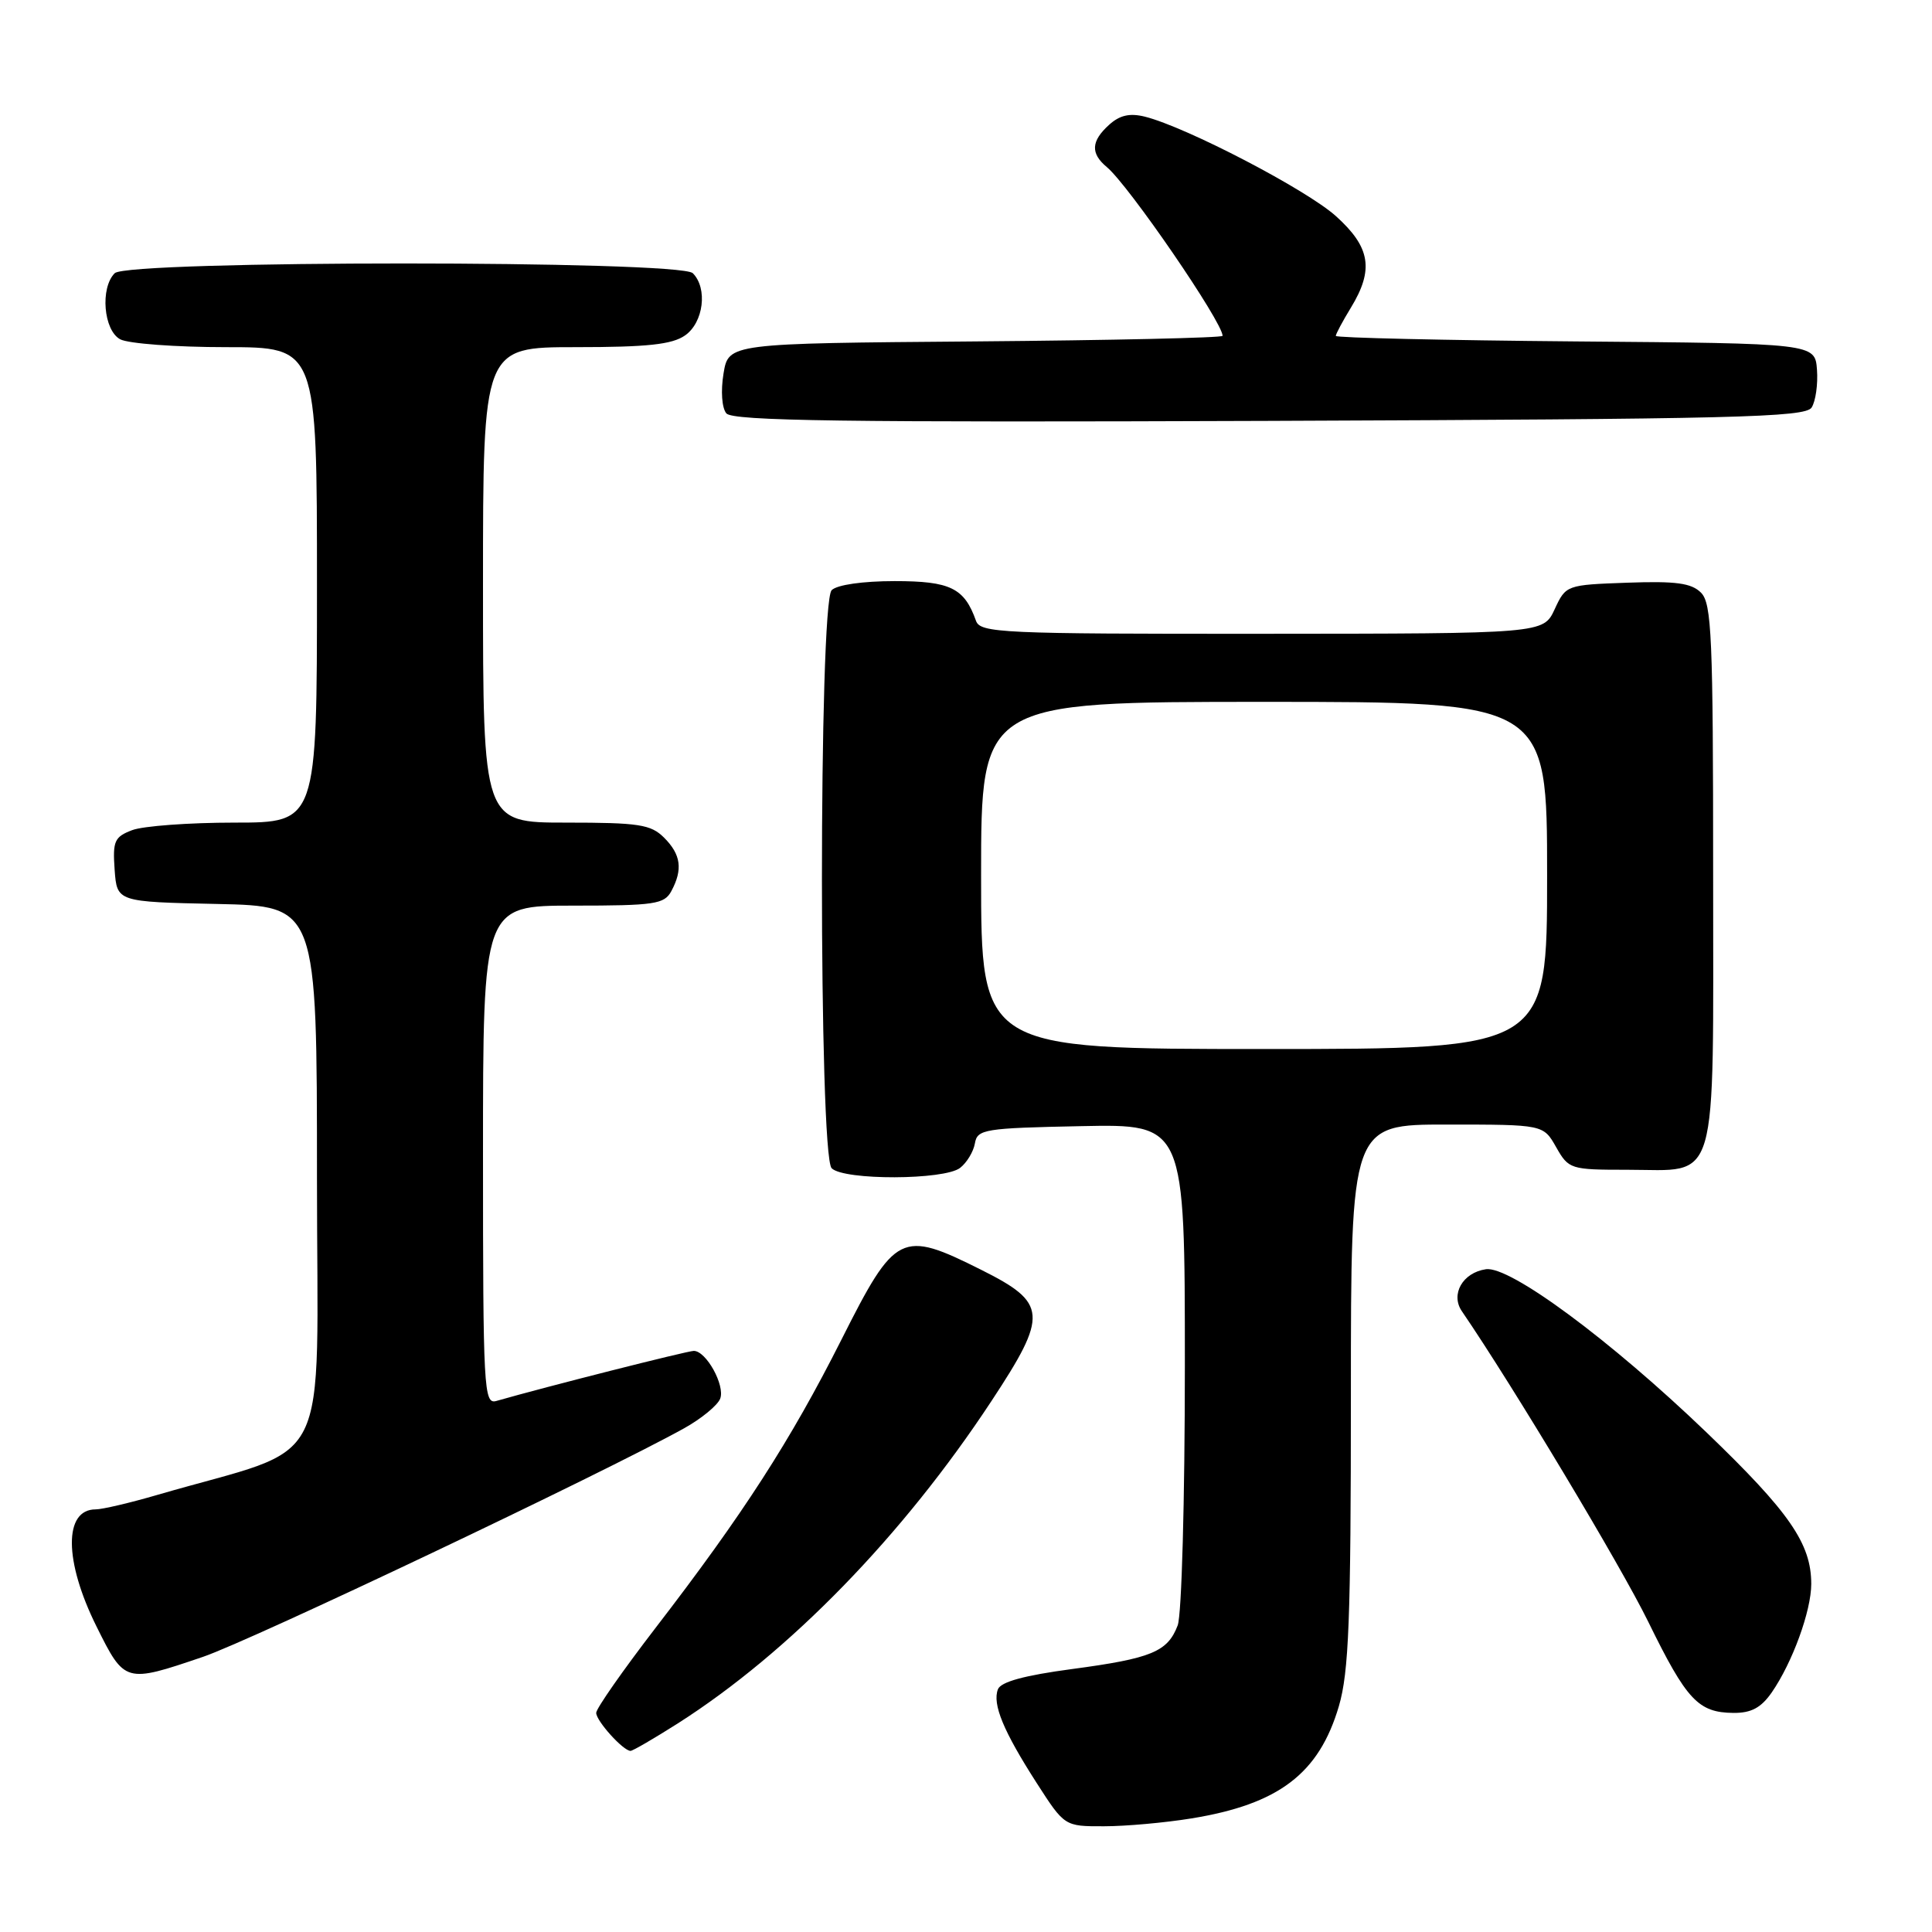 <?xml version="1.0" encoding="UTF-8" standalone="no"?>
<!DOCTYPE svg PUBLIC "-//W3C//DTD SVG 1.1//EN" "http://www.w3.org/Graphics/SVG/1.1/DTD/svg11.dtd" >
<svg xmlns="http://www.w3.org/2000/svg" xmlns:xlink="http://www.w3.org/1999/xlink" version="1.1" viewBox="0 0 256 256">
 <g >
 <path fill="currentColor"
d=" M 157.87 240.95 C 169.45 239.07 174.78 235.01 177.41 226.07 C 178.73 221.54 179.00 214.66 179.00 184.82 C 179.00 149.00 179.00 149.00 191.75 149.01 C 204.50 149.01 204.50 149.01 206.20 152.01 C 207.86 154.93 208.10 155.00 215.62 155.00 C 227.87 155.00 227.00 158.00 227.00 115.92 C 227.00 84.36 226.81 79.95 225.39 78.53 C 224.12 77.26 222.07 76.98 215.64 77.21 C 207.55 77.50 207.49 77.52 206.00 80.73 C 204.50 83.96 204.50 83.96 167.22 83.98 C 132.60 84.00 129.89 83.87 129.32 82.25 C 127.78 77.91 125.92 77.00 118.55 77.00 C 114.32 77.00 110.91 77.49 110.20 78.20 C 108.48 79.92 108.48 153.08 110.20 154.80 C 111.82 156.42 125.13 156.38 127.22 154.75 C 128.11 154.06 128.99 152.60 129.18 151.50 C 129.50 149.63 130.42 149.48 143.26 149.22 C 157.00 148.94 157.00 148.94 157.00 180.91 C 157.00 198.72 156.58 213.98 156.05 215.37 C 154.72 218.87 152.59 219.75 142.03 221.16 C 135.74 222.00 132.61 222.85 132.23 223.84 C 131.47 225.81 132.96 229.40 137.36 236.25 C 141.06 242.00 141.06 242.00 146.28 241.99 C 149.15 241.99 154.37 241.52 157.87 240.95 Z  M 89.80 228.37 C 104.59 218.94 119.62 203.50 131.37 185.65 C 138.92 174.19 138.80 172.65 130.00 168.25 C 119.39 162.94 118.65 163.31 111.50 177.50 C 104.74 190.91 98.47 200.63 86.86 215.71 C 82.54 221.33 79.00 226.39 79.00 226.96 C 79.00 228.04 82.58 232.00 83.55 232.00 C 83.85 232.00 86.66 230.36 89.80 228.37 Z  M 234.77 224.25 C 237.51 220.28 240.00 213.45 240.00 209.88 C 240.00 204.54 237.12 200.37 226.11 189.79 C 213.40 177.58 200.06 167.71 196.89 168.18 C 193.81 168.63 192.17 171.51 193.71 173.75 C 200.51 183.70 214.75 207.44 218.40 214.89 C 223.49 225.28 225.02 226.92 229.68 226.97 C 232.05 226.99 233.35 226.29 234.77 224.25 Z  M 26.90 219.54 C 33.35 217.34 79.96 195.20 90.66 189.25 C 92.94 187.98 95.09 186.21 95.43 185.33 C 96.10 183.57 93.57 179.00 91.93 179.00 C 91.09 179.00 72.41 183.73 65.75 185.64 C 64.11 186.10 64.00 184.08 64.00 153.07 C 64.00 120.00 64.00 120.00 75.96 120.00 C 86.77 120.00 88.03 119.81 88.96 118.07 C 90.50 115.20 90.23 113.23 88.00 111.00 C 86.24 109.24 84.67 109.00 75.00 109.00 C 64.00 109.00 64.00 109.00 64.00 77.50 C 64.00 46.00 64.00 46.00 76.28 46.00 C 85.77 46.00 89.06 45.65 90.78 44.44 C 93.23 42.73 93.79 38.19 91.80 36.20 C 90.08 34.48 16.92 34.48 15.20 36.20 C 13.25 38.15 13.72 43.78 15.93 44.96 C 17.00 45.53 23.30 46.00 29.93 46.00 C 42.00 46.00 42.00 46.00 42.00 77.50 C 42.00 109.00 42.00 109.00 31.07 109.00 C 25.05 109.00 18.95 109.45 17.51 110.00 C 15.16 110.89 14.92 111.45 15.19 115.25 C 15.50 119.50 15.50 119.50 28.75 119.78 C 42.00 120.06 42.00 120.06 42.00 155.99 C 42.00 196.09 44.45 191.21 20.89 198.07 C 17.26 199.13 13.56 200.00 12.68 200.00 C 8.43 200.00 8.48 206.85 12.78 215.50 C 16.52 223.03 16.58 223.05 26.90 219.54 Z  M 240.05 54.00 C 240.58 53.17 240.90 50.92 240.76 49.00 C 240.50 45.50 240.50 45.50 208.75 45.24 C 191.29 45.09 177.00 44.76 177.00 44.51 C 177.00 44.26 177.90 42.57 179.00 40.77 C 182.07 35.73 181.60 32.77 177.03 28.65 C 173.14 25.14 157.21 16.84 151.71 15.46 C 149.70 14.96 148.37 15.26 146.96 16.54 C 144.57 18.70 144.48 20.32 146.65 22.13 C 149.54 24.52 162.00 42.69 162.00 44.50 C 162.00 44.76 147.27 45.09 129.27 45.24 C 96.53 45.50 96.53 45.50 95.87 49.50 C 95.49 51.81 95.65 54.04 96.24 54.77 C 97.07 55.78 111.83 55.98 168.18 55.77 C 229.90 55.53 239.20 55.31 240.05 54.00 Z  M 130.00 116.00 C 130.00 93.00 130.00 93.00 167.50 93.00 C 205.00 93.00 205.00 93.00 205.00 116.00 C 205.00 139.00 205.00 139.00 167.50 139.00 C 130.00 139.00 130.00 139.00 130.00 116.00 Z "/>
</g>
</svg>